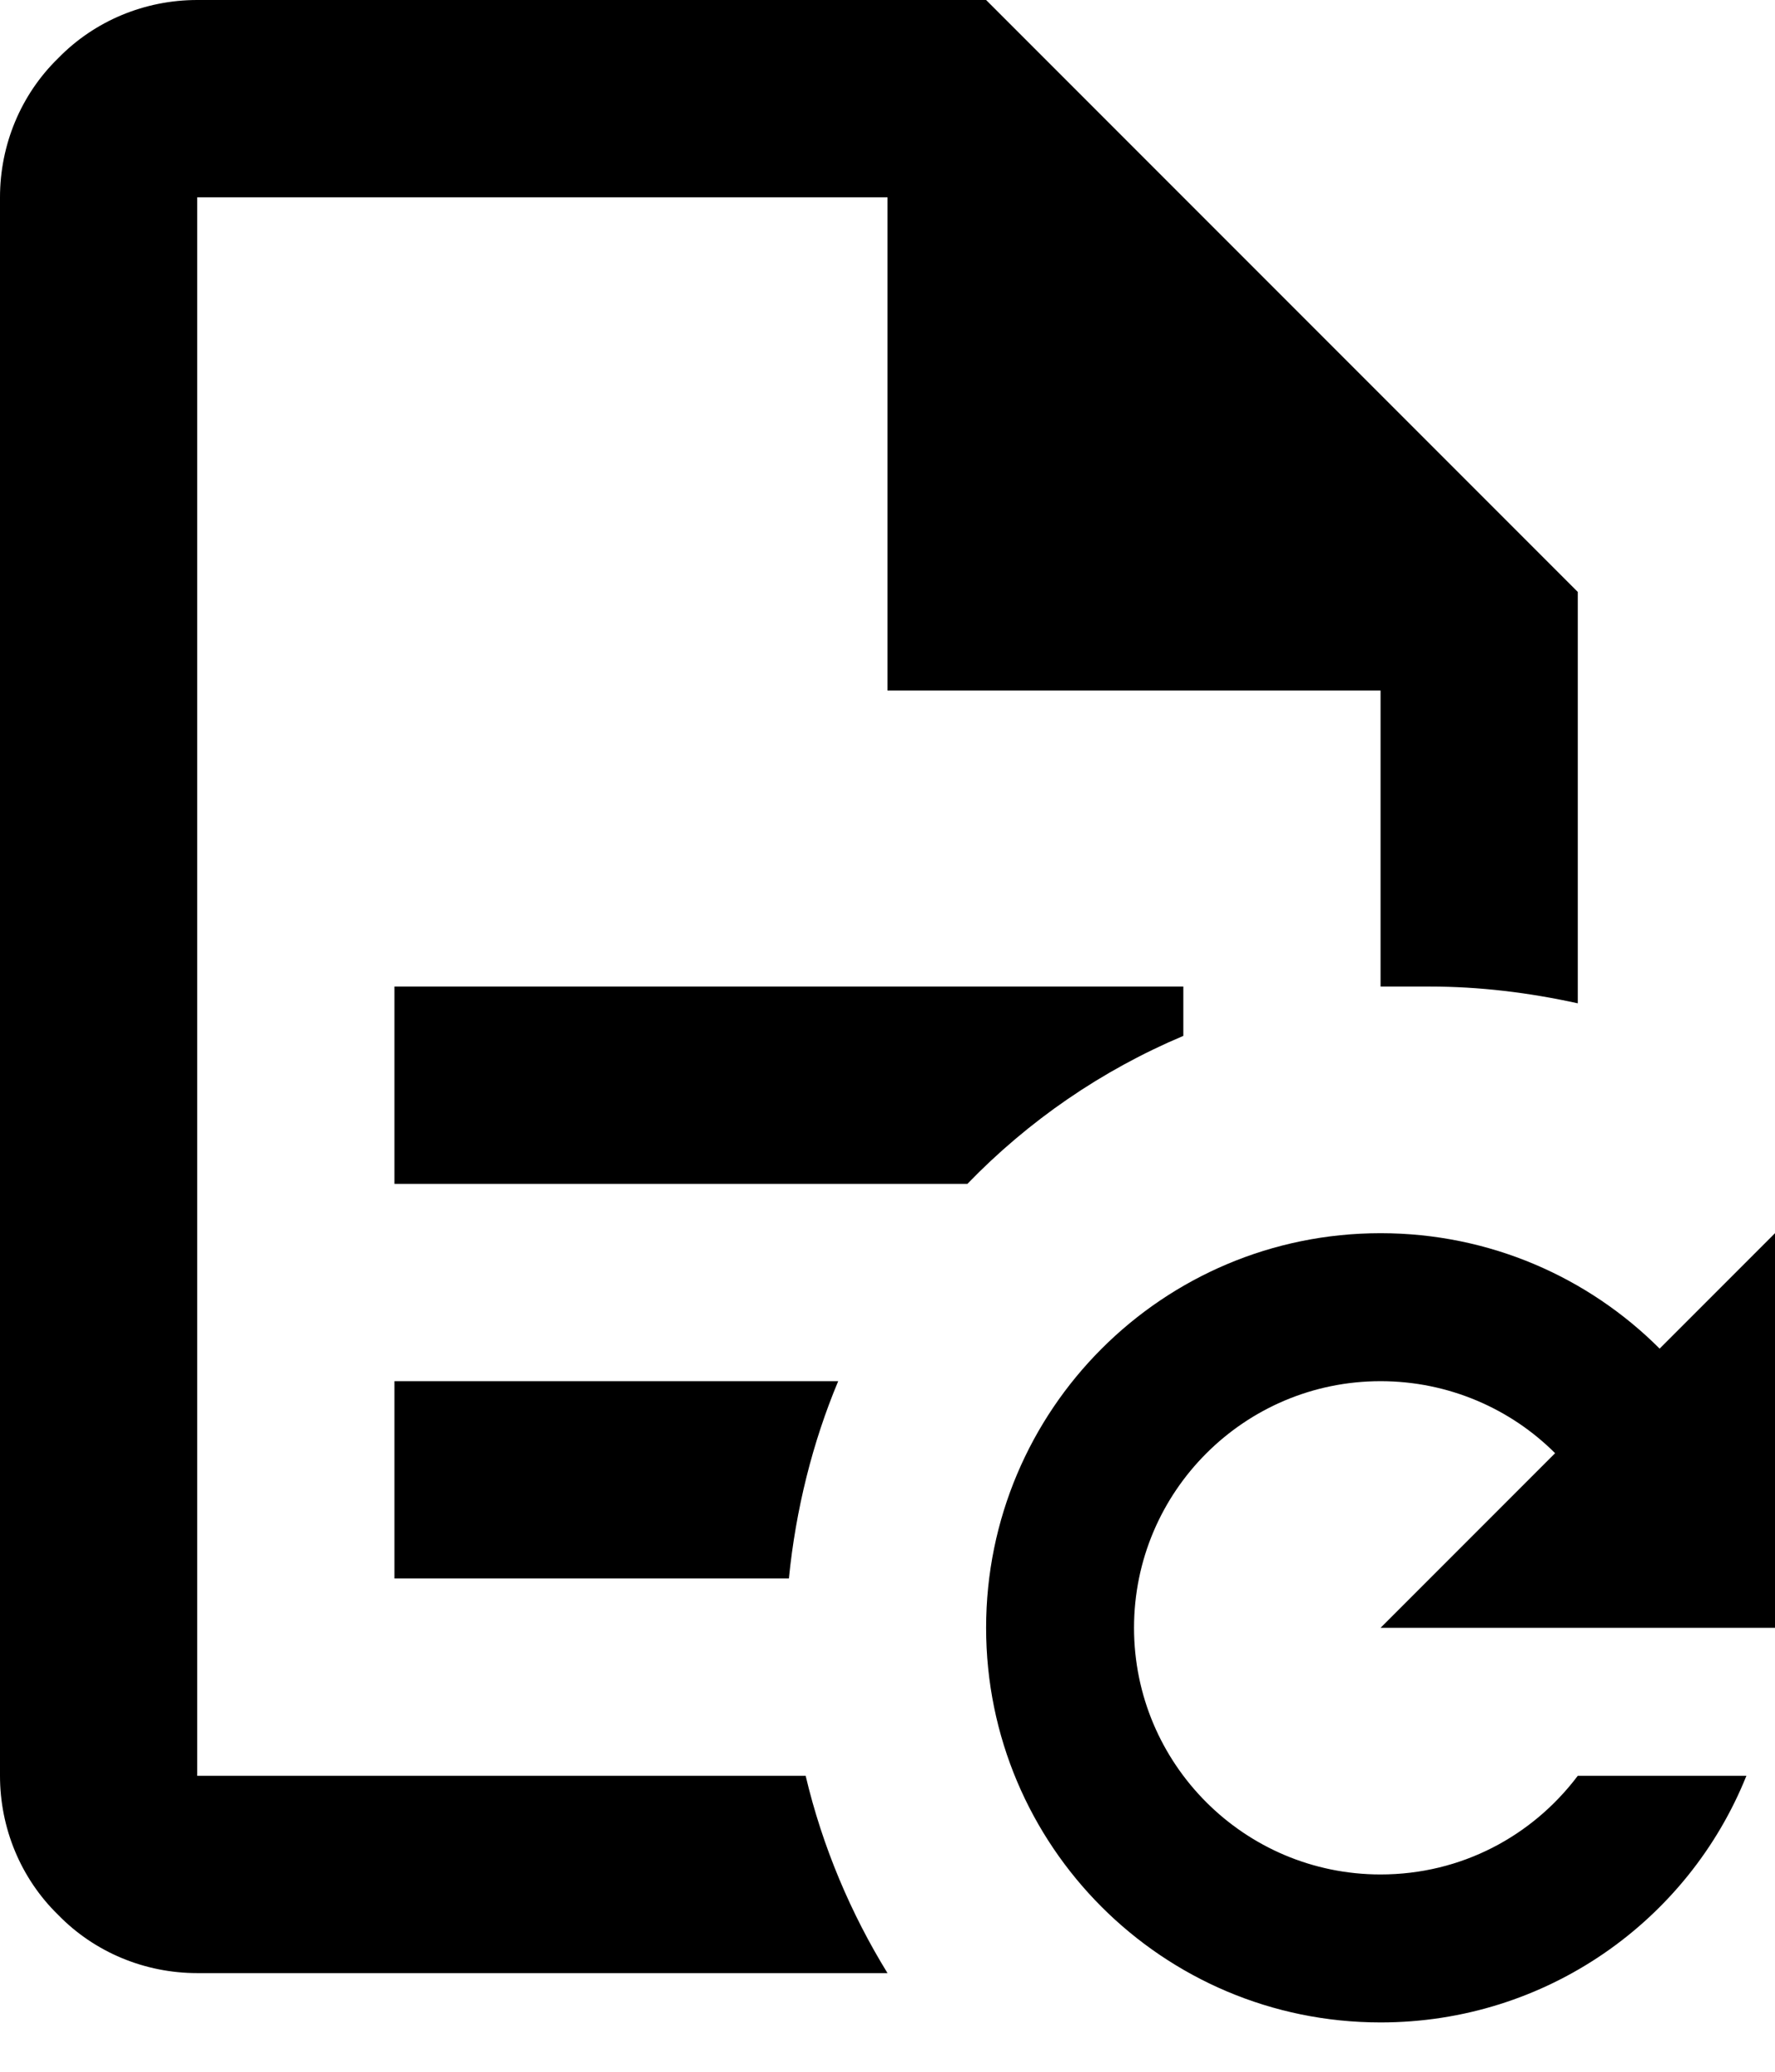<svg width="18" height="21" viewBox="0 0 18 21" fill="none" xmlns="http://www.w3.org/2000/svg">
<path d="M2 0C1.47 0 0.96 0.21 0.59 0.59C0.21 0.96 0 1.47 0 2V18C0 18.53 0.21 19.04 0.59 19.41C0.96 19.79 1.47 20 2 20H9C8.63 19.4 8.34 18.72 8.17 18H2V2H9V7H14V10H14.5C15 10 15.5 10.06 16 10.17V6L10 0H2ZM8 16C8.07 15.3 8.24 14.62 8.5 14H4V16H8ZM9.81 12C10.43 11.36 11.17 10.85 12 10.5V10H4V12H9.81ZM14 12.5C15.11 12.5 16.11 12.95 16.83 13.67L18 12.5V16.5H14L15.77 14.73C15.32 14.28 14.69 14 14 14C12.62 14 11.5 15.12 11.5 16.5C11.5 17.88 12.62 19 14 19C14.82 19 15.54 18.61 16 18H17.71C17.12 19.47 15.68 20.5 14 20.5C11.79 20.5 10 18.71 10 16.5C10 14.29 11.79 12.5 14 12.5Z" fill="black"/>
</svg>